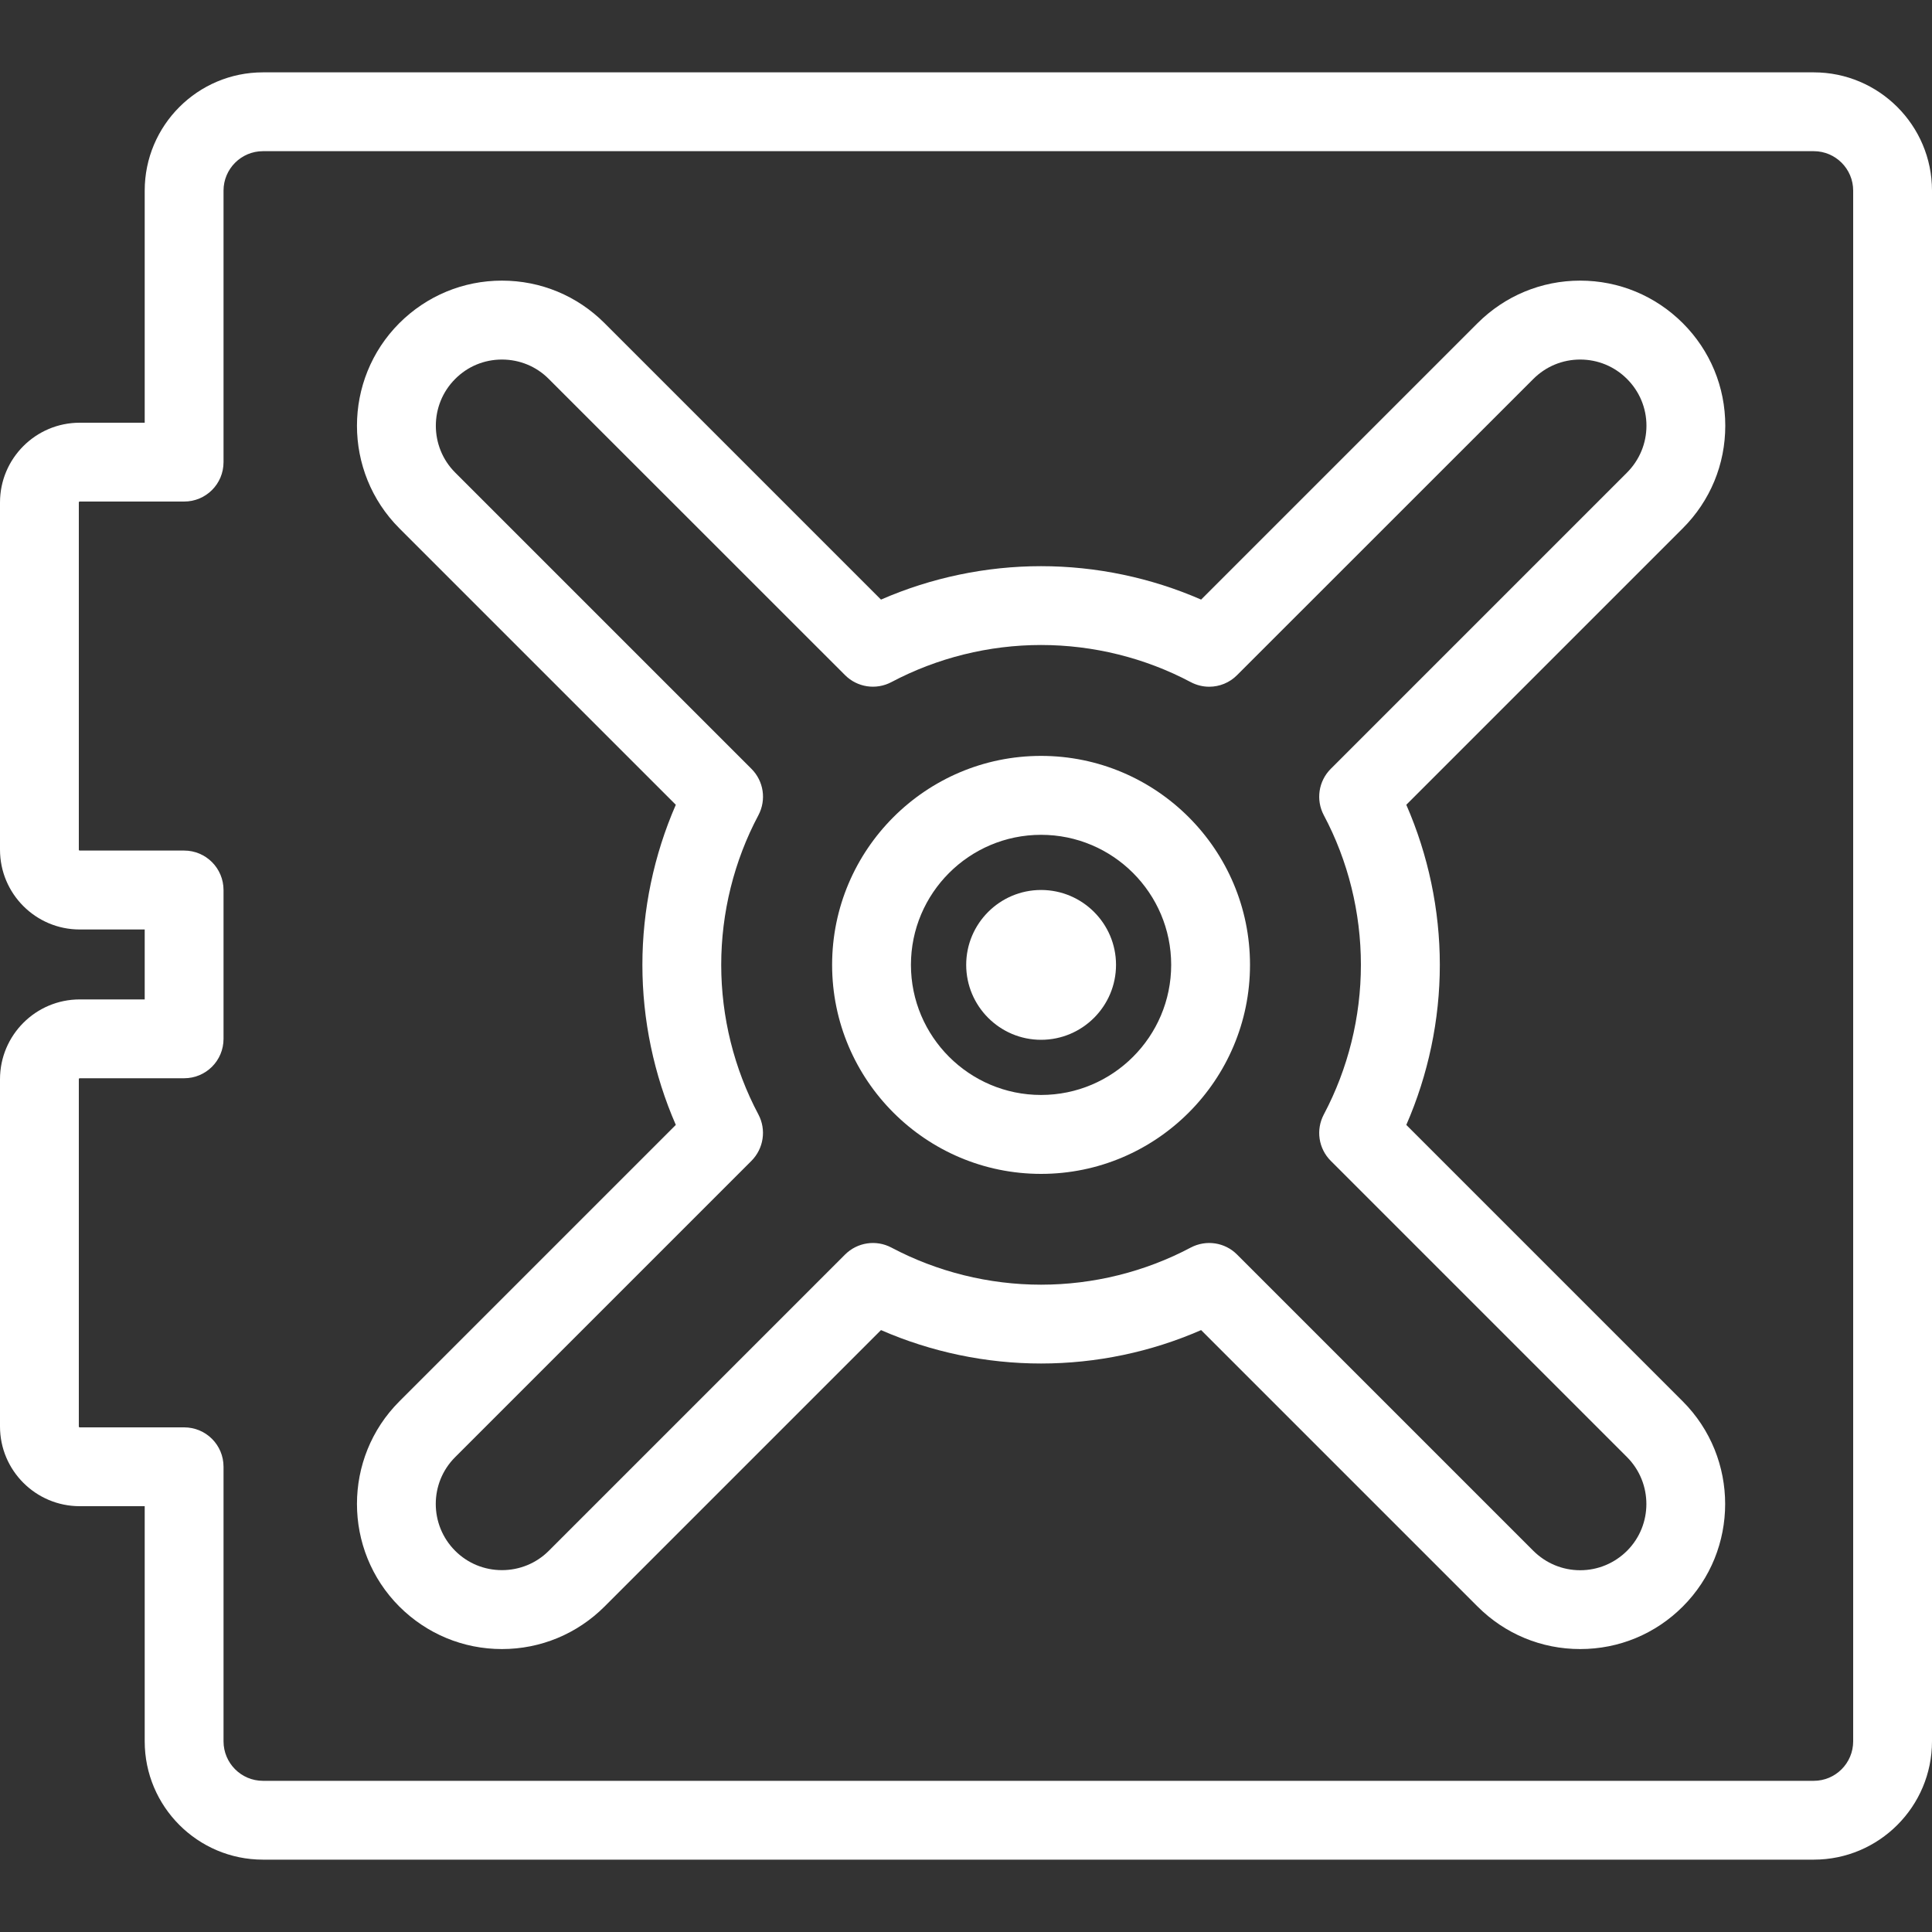 <svg width="20" height="20" viewBox="0 0 20 20" fill="none" xmlns="http://www.w3.org/2000/svg">
<rect x="0" y="0" width="20" height="20" fill="#333333" stroke="none"/>
<path d="M17.42 5.469L14.558 8.331C14.785 8.851 14.905 9.418 14.905 9.988C14.905 10.558 14.785 11.125 14.558 11.645L17.42 14.507C18.005 15.093 18.005 16.046 17.42 16.631C17.136 16.915 16.759 17.071 16.358 17.071C15.957 17.071 15.58 16.915 15.296 16.631L12.434 13.769C11.915 13.996 11.348 14.115 10.777 14.115C10.207 14.115 9.64 13.996 9.12 13.769L6.258 16.631C5.974 16.914 5.597 17.071 5.196 17.071C4.795 17.071 4.418 16.914 4.134 16.631C3.549 16.045 3.549 15.092 4.134 14.507L6.996 11.645C6.769 11.125 6.65 10.558 6.65 9.988C6.65 9.418 6.769 8.851 6.996 8.331L4.134 5.469C3.549 4.883 3.549 3.931 4.134 3.345C4.418 3.062 4.795 2.905 5.196 2.905C5.598 2.905 5.975 3.062 6.258 3.345L9.12 6.207C9.64 5.98 10.207 5.861 10.777 5.861C11.347 5.861 11.914 5.98 12.434 6.207L15.296 3.345C15.58 3.062 15.957 2.905 16.358 2.905C16.759 2.905 17.136 3.062 17.42 3.345C17.704 3.629 17.86 4.006 17.86 4.407C17.86 4.808 17.704 5.185 17.42 5.469ZM16.843 3.923C16.713 3.793 16.541 3.722 16.358 3.722C16.175 3.722 16.003 3.793 15.873 3.923L12.806 6.989C12.728 7.068 12.623 7.109 12.518 7.109C12.452 7.109 12.387 7.093 12.326 7.061C11.853 6.81 11.317 6.677 10.777 6.677C10.237 6.677 9.702 6.81 9.228 7.061C9.069 7.145 8.875 7.116 8.748 6.989L5.681 3.923C5.552 3.793 5.379 3.722 5.196 3.722C5.013 3.722 4.841 3.793 4.712 3.923C4.445 4.19 4.445 4.625 4.712 4.892L7.779 7.959C7.906 8.086 7.935 8.28 7.851 8.439C7.599 8.912 7.466 9.448 7.466 9.988C7.466 10.528 7.599 11.063 7.851 11.537C7.935 11.696 7.905 11.89 7.779 12.017L4.712 15.084C4.444 15.351 4.444 15.786 4.712 16.054C4.841 16.183 5.013 16.254 5.196 16.254C5.379 16.254 5.552 16.183 5.681 16.054L8.748 12.987C8.875 12.86 9.07 12.831 9.228 12.915C9.702 13.166 10.237 13.299 10.777 13.299C11.317 13.299 11.853 13.166 12.326 12.915C12.485 12.831 12.68 12.86 12.806 12.987L15.873 16.054C16.003 16.183 16.175 16.255 16.358 16.255C16.541 16.255 16.713 16.183 16.843 16.054C17.11 15.787 17.11 15.352 16.843 15.084L13.776 12.017C13.649 11.89 13.62 11.696 13.704 11.537C13.955 11.064 14.088 10.528 14.088 9.988C14.088 9.448 13.956 8.912 13.704 8.439C13.62 8.28 13.649 8.086 13.776 7.959L16.843 4.892C16.972 4.762 17.044 4.59 17.044 4.407C17.044 4.224 16.972 4.052 16.843 3.923Z" fill="white"/>
<path d="M10.777 10.764C10.35 10.764 10.002 10.416 10.002 9.988C10.002 9.561 10.35 9.213 10.777 9.213C11.205 9.213 11.553 9.561 11.553 9.988C11.553 10.416 11.205 10.764 10.777 10.764Z" fill="white"/>
<path d="M10.777 12.152C9.584 12.152 8.614 11.181 8.614 9.988C8.614 8.796 9.584 7.825 10.777 7.825C11.97 7.825 12.94 8.796 12.94 9.988C12.94 11.181 11.97 12.152 10.777 12.152ZM10.777 8.642C10.034 8.642 9.43 9.246 9.43 9.988C9.43 10.731 10.034 11.335 10.777 11.335C11.52 11.335 12.124 10.731 12.124 9.988C12.124 9.246 11.52 8.642 10.777 8.642Z" fill="white"/>
<path d="M18.776 19.251H2.722C2.047 19.251 1.498 18.702 1.498 18.026V15.592H0.825C0.37 15.592 0 15.222 0 14.767V11.172C0 10.716 0.37 10.346 0.825 10.346H1.498V9.622H0.825C0.37 9.622 0 9.252 0 8.796V5.201C0 4.746 0.37 4.376 0.825 4.376H1.498V1.973C1.498 1.298 2.047 0.749 2.722 0.749H18.776C19.451 0.749 20 1.298 20 1.973V18.026C20 18.702 19.451 19.251 18.776 19.251ZM19.184 1.973C19.184 1.748 19.001 1.565 18.776 1.565H2.722C2.497 1.565 2.314 1.748 2.314 1.973V4.784C2.314 5.01 2.132 5.192 1.906 5.192H0.825C0.82 5.192 0.816 5.196 0.816 5.201V8.796C0.816 8.801 0.82 8.805 0.825 8.805H1.906C2.132 8.805 2.314 8.988 2.314 9.214V10.754C2.314 10.98 2.132 11.162 1.906 11.162H0.825C0.82 11.162 0.816 11.166 0.816 11.172V14.767C0.816 14.772 0.82 14.776 0.825 14.776H1.906C2.132 14.776 2.314 14.958 2.314 15.184V18.026C2.314 18.252 2.497 18.435 2.722 18.435H18.776C19.001 18.435 19.184 18.252 19.184 18.026V1.973Z" fill="white"/>
</svg>
